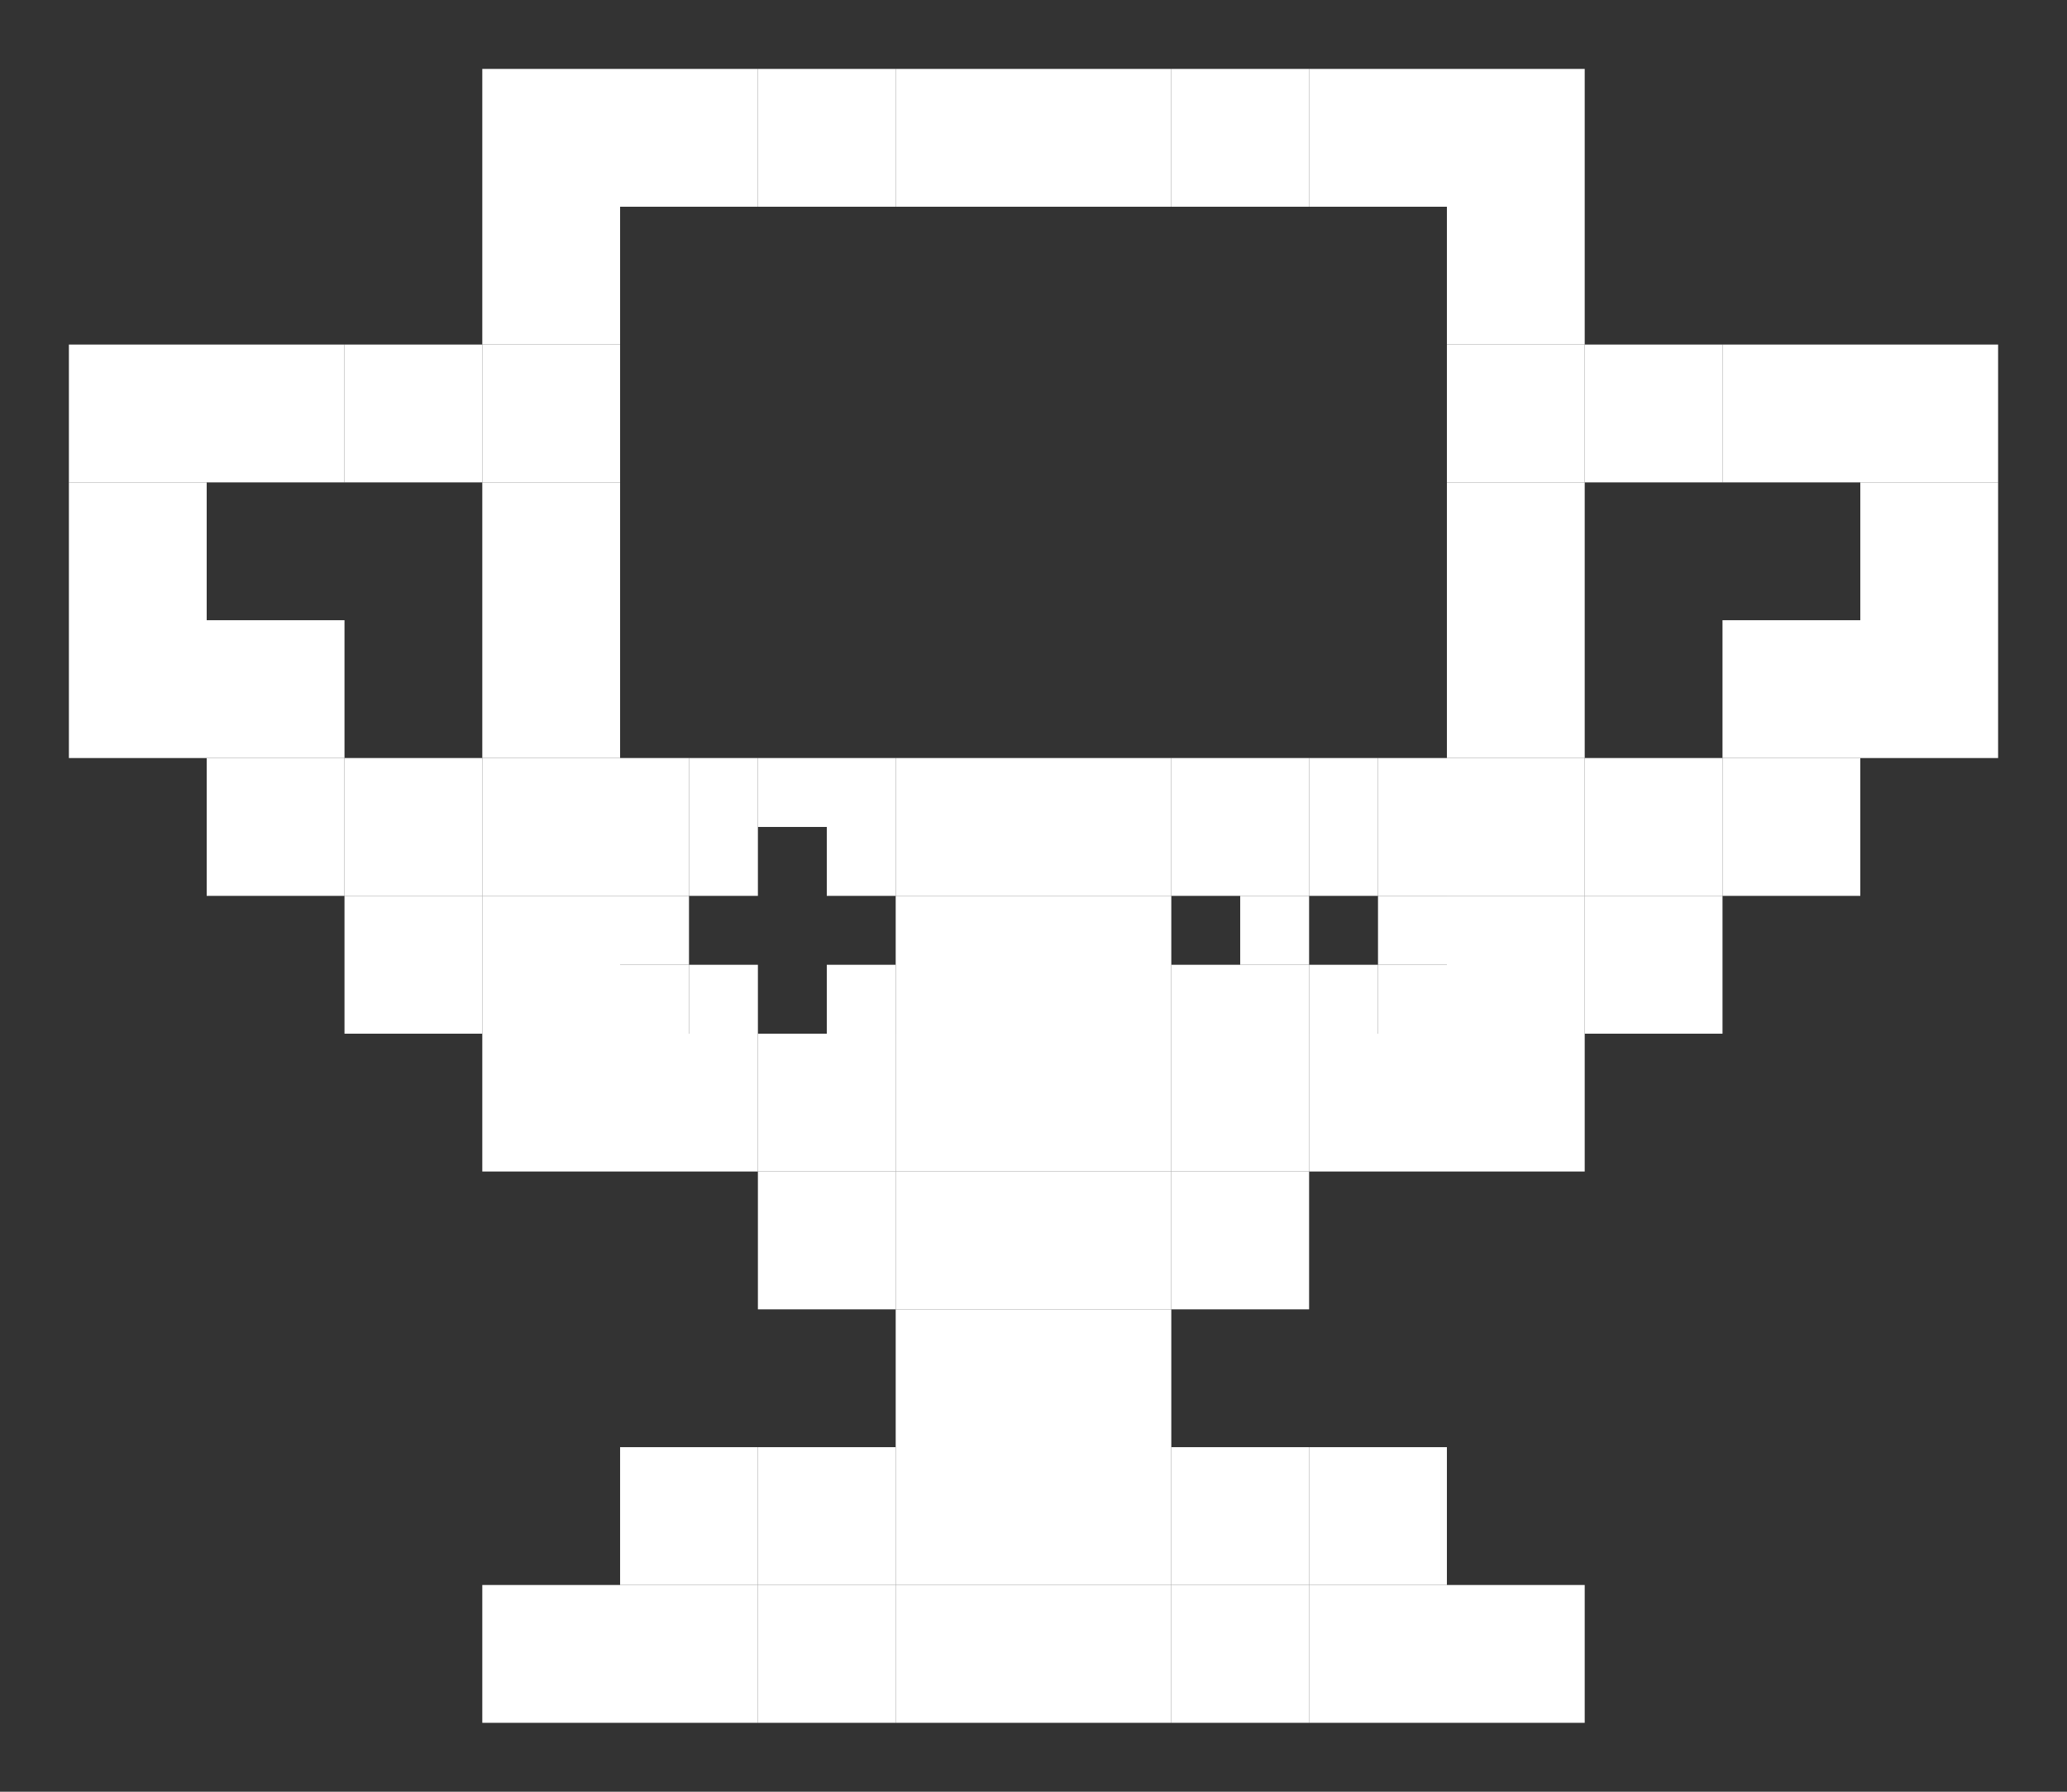 <svg width="150" height="130" viewBox="0 0 150 130" fill="none" xmlns="http://www.w3.org/2000/svg">
<rect x="0" y="0" width="150" height="130" fill="#333333" stroke="none"/>
<rect x="35" y="115" width="10" height="10" fill="white"/>
<rect x="45" y="115" width="10" height="10" fill="white"/>
<rect x="55" y="115" width="10" height="10" fill="white"/>
<rect x="65" y="115" width="10" height="10" fill="white"/>
<rect x="75" y="115" width="10" height="10" fill="white"/>
<rect x="85" y="115" width="10" height="10" fill="white"/>
<rect x="95" y="115" width="10" height="10" fill="white"/>
<rect x="105" y="115" width="10" height="10" fill="white"/>
<rect x="45" y="105" width="10" height="10" fill="white"/>
<rect x="55" y="105" width="10" height="10" fill="white"/>
<rect x="65" y="105" width="10" height="10" fill="white"/>
<rect x="75" y="105" width="10" height="10" fill="white"/>
<rect x="85" y="105" width="10" height="10" fill="white"/>
<rect x="95" y="105" width="10" height="10" fill="white"/>
<rect x="65" y="95" width="10" height="10" fill="white"/>
<rect x="75" y="95" width="10" height="10" fill="white"/>
<rect x="55" y="85" width="10" height="10" fill="white"/>
<rect x="65" y="85" width="10" height="10" fill="white"/>
<rect x="75" y="85" width="10" height="10" fill="white"/>
<rect x="85" y="85" width="10" height="10" fill="white"/>
<rect x="35" y="75" width="10" height="10" fill="white"/>
<rect x="45" y="75" width="10" height="10" fill="white"/>
<rect x="55" y="75" width="10" height="10" fill="white"/>
<rect x="65" y="75" width="10" height="10" fill="white"/>
<rect x="75" y="75" width="10" height="10" fill="white"/>
<rect x="85" y="75" width="10" height="10" fill="white"/>
<rect x="95" y="75" width="10" height="10" fill="white"/>
<rect x="105" y="75" width="10" height="10" fill="white"/>
<rect x="25" y="65" width="10" height="10" fill="white"/>
<rect x="35" y="65" width="10" height="10" fill="white"/>
<rect x="45" y="70" width="5" height="5" fill="white"/>
<rect x="50" y="70" width="5" height="5" fill="white"/>
<rect x="45" y="65" width="5" height="5" fill="white"/>
<rect x="60" y="70" width="5" height="5" fill="white"/>
<rect x="65" y="65" width="10" height="10" fill="white"/>
<rect x="75" y="65" width="10" height="10" fill="white"/>
<rect x="85" y="70" width="5" height="5" fill="white"/>
<rect x="90" y="70" width="5" height="5" fill="white"/>
<rect x="90" y="65" width="5" height="5" fill="white"/>
<rect x="95" y="70" width="5" height="5" fill="white"/>
<rect x="100" y="70" width="5" height="5" fill="white"/>
<rect x="100" y="65" width="5" height="5" fill="white"/>
<rect x="105" y="65" width="10" height="10" fill="white"/>
<rect x="115" y="65" width="10" height="10" fill="white"/>
<rect x="15" y="55" width="10" height="10" fill="white"/>
<rect x="25" y="55" width="10" height="10" fill="white"/>
<rect x="35" y="55" width="10" height="10" fill="white"/>
<rect x="45" y="60" width="5" height="5" fill="white"/>
<rect x="50" y="60" width="5" height="5" fill="white"/>
<rect x="50" y="55" width="5" height="5" fill="white"/>
<rect x="45" y="55" width="5" height="5" fill="white"/>
<rect x="60" y="60" width="5" height="5" fill="white"/>
<rect x="60" y="55" width="5" height="5" fill="white"/>
<rect x="55" y="55" width="5" height="5" fill="white"/>
<rect x="65" y="55" width="10" height="10" fill="white"/>
<rect x="75" y="55" width="10" height="10" fill="white"/>
<rect x="85" y="60" width="5" height="5" fill="white"/>
<rect x="90" y="60" width="5" height="5" fill="white"/>
<rect x="90" y="55" width="5" height="5" fill="white"/>
<rect x="85" y="55" width="5" height="5" fill="white"/>
<rect x="95" y="60" width="5" height="5" fill="white"/>
<rect x="100" y="60" width="5" height="5" fill="white"/>
<rect x="100" y="55" width="5" height="5" fill="white"/>
<rect x="95" y="55" width="5" height="5" fill="white"/>
<rect x="105" y="55" width="10" height="10" fill="white"/>
<rect x="115" y="55" width="10" height="10" fill="white"/>
<rect x="125" y="55" width="10" height="10" fill="white"/>
<rect x="5" y="45" width="10" height="10" fill="white"/>
<rect x="15" y="45" width="10" height="10" fill="white"/>
<rect x="35" y="45" width="10" height="10" fill="white"/>
<rect x="105" y="45" width="10" height="10" fill="white"/>
<rect x="125" y="45" width="10" height="10" fill="white"/>
<rect x="135" y="45" width="10" height="10" fill="white"/>
<rect x="5" y="35" width="10" height="10" fill="white"/>
<rect x="35" y="35" width="10" height="10" fill="white"/>
<rect x="105" y="35" width="10" height="10" fill="white"/>
<rect x="135" y="35" width="10" height="10" fill="white"/>
<rect x="5" y="25" width="10" height="10" fill="white"/>
<rect x="15" y="25" width="10" height="10" fill="white"/>
<rect x="25" y="25" width="10" height="10" fill="white"/>
<rect x="35" y="25" width="10" height="10" fill="white"/>
<rect x="105" y="25" width="10" height="10" fill="white"/>
<rect x="115" y="25" width="10" height="10" fill="white"/>
<rect x="125" y="25" width="10" height="10" fill="white"/>
<rect x="135" y="25" width="10" height="10" fill="white"/>
<rect x="35" y="15" width="10" height="10" fill="white"/>
<rect x="105" y="15" width="10" height="10" fill="white"/>
<rect x="35" y="5" width="10" height="10" fill="white"/>
<rect x="45" y="5" width="10" height="10" fill="white"/>
<rect x="55" y="5" width="10" height="10" fill="white"/>
<rect x="65" y="5" width="10" height="10" fill="white"/>
<rect x="75" y="5" width="10" height="10" fill="white"/>
<rect x="85" y="5" width="10" height="10" fill="white"/>
<rect x="95" y="5" width="10" height="10" fill="white"/>
<rect x="105" y="5" width="10" height="10" fill="white"/>
</svg>
